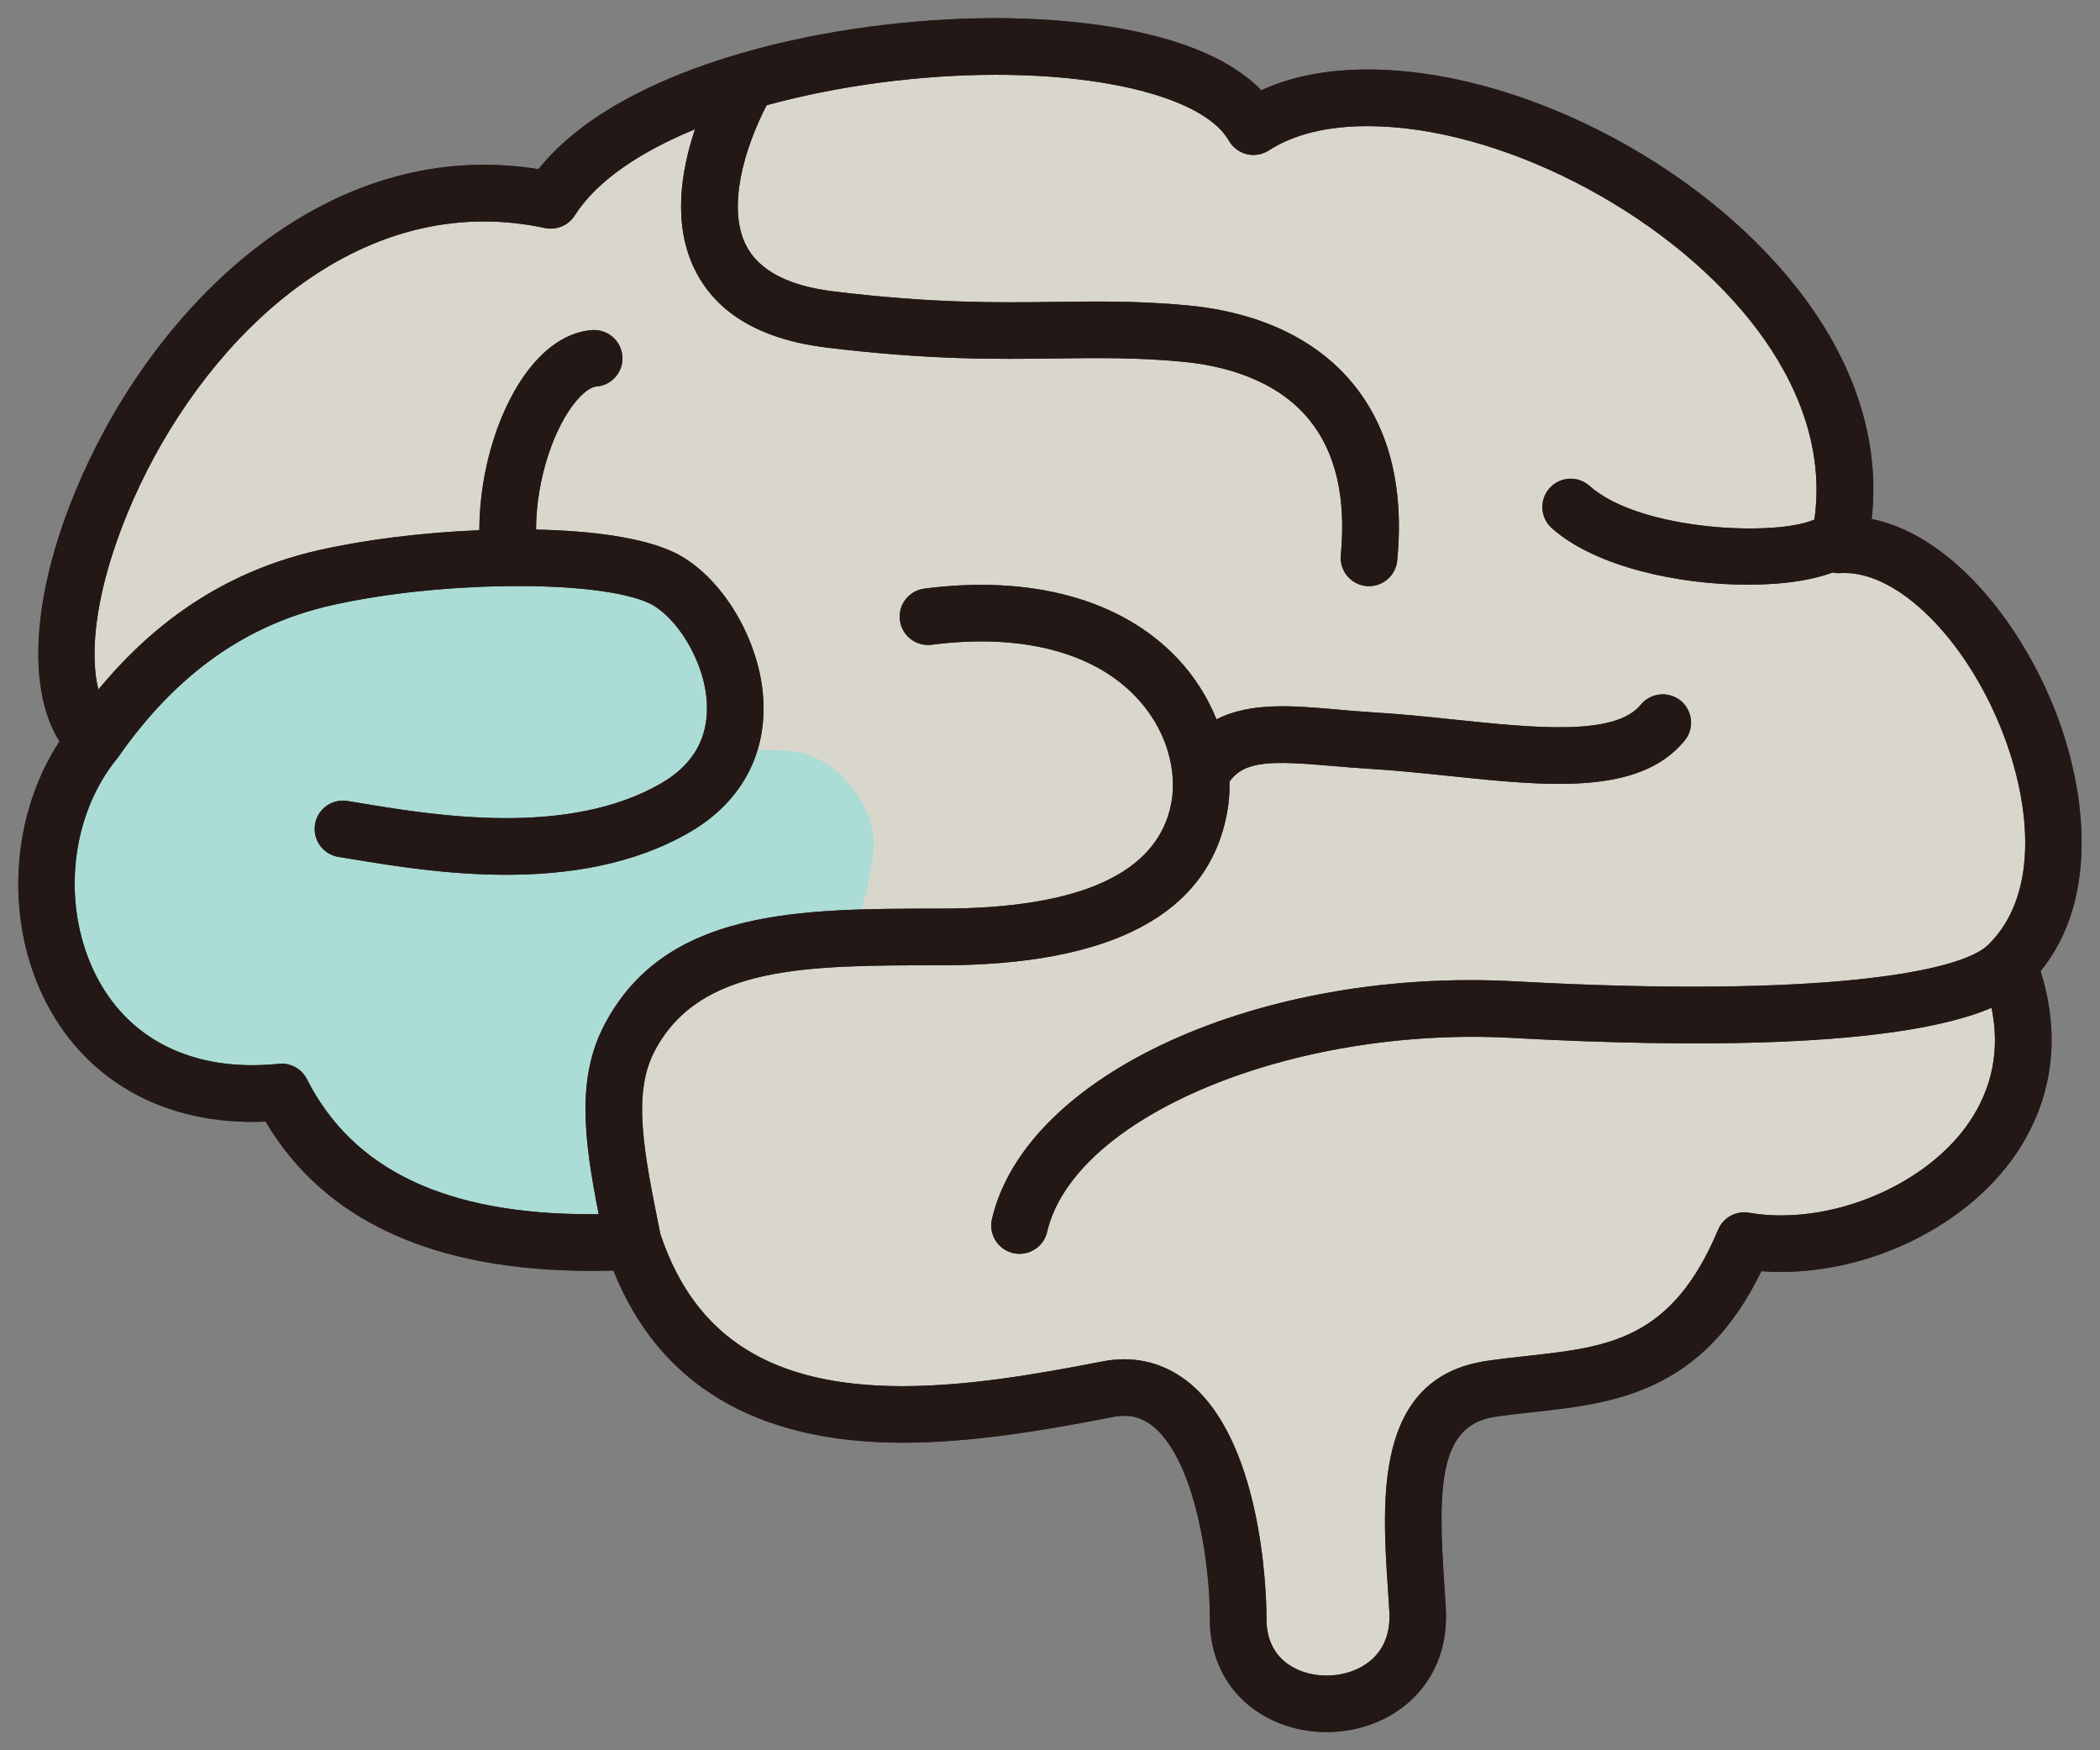 <?xml version="1.0" encoding="utf-8"?>
<!-- Generator: Adobe Illustrator 25.4.1, SVG Export Plug-In . SVG Version: 6.00 Build 0)  -->
<svg version="1.1" xmlns="http://www.w3.org/2000/svg" xmlns:xlink="http://www.w3.org/1999/xlink" x="0px" y="0px"
	 viewBox="0 0 360 300" style="enable-background:new 0 0 360 300;" xml:space="preserve">
<rect x="0" y="0" width="360" height="300" fill="#808080" stroke="none"/>
<style type="text/css">
	.st0{display:none;fill:#CCCCCC;}
	.st1{fill:#FFFCEC;fill-opacity:0.7;}
	.st2{fill:#ABDCD6;}
	.st3{fill:#333333;}
	.st4{fill:#231815;}
</style>
<g id="PC">
	<rect x="-1544.05" y="5809" class="st0" width="375.95" height="588"/>
</g>
<g id="スマホ">
</g>
<g id="ナビ">
</g>
<g id="レイヤー_4">
	<path class="st1" d="M214.17,20.41c0,0-73.18-34.64-118.44,12.85c-28.49,2.23-74.3,4.47-81.56,86.59
		c-1.68,15.08-20.11,65.36,33.52,68.16c7.26,8.38,11.17,30.73,59.78,23.46c3.91,11.17,18.99,39.66,87.15,27.93
		c4.47,1.68,17.32,11.73,17.88,29.05c0.56,17.32,5.03,26.26,16.76,25.14c11.17-5.03,15.08-22.35,15.08-32.96
		c0-10.61-1.68-18.44,9.5-20.11s38.55-11.17,44.13-26.26c9.5-2.79,48.04,0,48.04-47.49c3.91-16.76,13.41-60.34-26.82-72.63
		c-5.59-17.32-3.91-48.6-40.78-63.13C260.54,20.41,228.69,15.38,214.17,20.41z"/>
	<g>
		<g>
			<path class="st2" d="M146.45,135.51l-1.2-1.47c-2.76-3.37-6.86-5.36-11.22-5.43l-8.84-0.14l-3.99-7.81l-0.93-7.91
				c-0.7-5.93-4.89-10.86-10.63-12.5l-4.62-1.32c-1.92-0.55-3.92-0.7-5.9-0.46l-40.25-1.16c-1.09,0.14-2.16,0.39-3.2,0.77
				l-31.28,17.39c-4.67,1.69-8.17,5.6-9.35,10.42c-2.43,9.95-6.51,26.2-7.69,28.09c-1.34,2.15,9.03,17.22,13.65,23.74
				c1.38,1.95,3.19,3.53,5.32,4.62l18.71,9.63c0.34,0.18,0.68,0.36,1,0.57l12.34,7.61c0,0,15,11.1,24.3,10.93
				c9.3-0.17,19.64,2.31,23.13,5.72c2.69,2.63,0.48-15.97-0.68-24.59c-0.37-2.81,0.06-5.61,1.26-8.18l3.96-8.49
				c1.72-3.69,4.84-6.49,8.7-7.77c8.91-2.96,24.79-8.25,26.8-8.94c1.6-0.55,2.91-6.47,3.74-11.44
				C150.28,143.17,149.17,138.84,146.45,135.51z"/>
			<g>
				<g>
					<g id="XMLID_00000149345295141973155990000014439574276948757641_">
						<path class="st3" d="M351.93,120.86c-5.93-14.51-17.52-29.13-31.07-31.91c1.5-13.45-2.95-27.12-13.03-39.85
							c-17.08-21.55-47.94-37.19-73.38-37.19c-6.95,0-13.07,1.19-18.23,3.56C205.53,4.4,181.38,3.11,170.72,3.11
							c-13.99,0-29.74,1.96-43.82,6.06c-14.58,4.25-27.37,10.78-34.59,19.82c-3.12-0.5-6.25-0.75-9.33-0.75
							c-33.7,0-60.02,29.5-71.15,58.73c-6.44,16.9-6.94,31.69-1.63,40.11c-8.14,12.39-9.43,29.68-2.91,43.48
							c6.85,14.47,20.76,22.44,38.24,21.68c10.04,16.98,28.77,25.58,55.74,25.58c1.26,0,2.55-0.02,3.89-0.05
							c7.83,19.59,24.48,29.51,49.54,29.51c11.92,0,24.37-2.12,36.04-4.4c3.14-0.62,5.56,0.13,7.84,2.42
							c6.52,6.56,8.87,23.12,8.82,32.01c-0.03,5.46,1.81,10.23,5.34,13.77c3.66,3.68,9.01,5.8,14.66,5.8
							c5.97,0,11.57-2.3,15.36-6.32c3.67-3.89,5.43-9.06,5.09-14.95c-0.08-1.28-0.16-2.59-0.25-3.91
							c-1.09-16.48-1.09-27.39,8.63-28.85c2.22-0.33,4.45-0.58,6.68-0.82c13.57-1.49,28.86-3.18,39.04-24.15
							c1.1,0.09,2.22,0.13,3.34,0.13c15.8,0,31.95-8.07,40.2-20.07c4.54-6.61,8.78-17.29,4.32-31.49
							C359.96,154.01,357.72,135.04,351.93,120.86z M337.5,192.46c-6.41,9.33-19.65,15.86-32.2,15.86c-1.89,0-3.74-0.15-5.47-0.45
							c-2.23-0.38-4.43,0.82-5.3,2.91c-7.92,18.9-18.85,20.1-32.67,21.62c-2.35,0.26-4.71,0.52-7.06,0.87
							c-19.27,2.89-17.89,23.81-16.87,39.09c0.08,1.3,0.17,2.58,0.24,3.83c0.19,3.2-0.64,5.79-2.46,7.72
							c-1.97,2.08-4.99,3.28-8.3,3.28c-3.09,0-5.92-1.07-7.78-2.94c-1.69-1.7-2.54-4.01-2.52-6.87c0.01-1.1,0.02-27.19-11.64-38.91
							c-3.57-3.59-7.98-5.49-12.75-5.49c-1.24,0-2.54,0.13-3.83,0.39c-11.2,2.19-23.08,4.22-34.18,4.22
							c-22.35,0-35.55-8.28-41.5-26.05l-0.05-0.24c-2.79-13.81-4.81-23.8-0.94-31.15c7.73-14.7,25.98-14.7,49.08-14.7
							c29.34,0,45.84-8.78,49.05-26.11c0.33-1.75,0.46-3.55,0.42-5.36c2.52-3.62,7.24-3.6,17.43-2.71c2.09,0.18,4.25,0.37,6.48,0.5
							c4.56,0.27,9.28,0.76,13.84,1.24c16.73,1.75,32.55,3.4,40.28-6.08c1.7-2.08,1.38-5.14-0.69-6.83
							c-2.07-1.69-5.13-1.38-6.83,0.69c-4.42,5.42-18.31,3.97-31.75,2.57c-4.67-0.49-9.5-0.99-14.28-1.27
							c-2.13-0.13-4.2-0.31-6.2-0.49c-7.27-0.64-14.71-1.3-20.51,1.7c-1.53-3.8-3.8-7.39-6.72-10.48
							c-9.54-10.07-24.94-14.31-43.36-11.93c-2.66,0.35-4.54,2.78-4.19,5.43c0.34,2.66,2.78,4.53,5.43,4.19
							c15.27-1.97,27.72,1.21,35.07,8.98c4.15,4.39,5.9,9.35,6.24,13.55c0.13,1.66,0.05,3.19-0.2,4.53
							c-2.23,12.05-15.53,18.17-39.51,18.17c-24.27,0-47.21,0-57.67,19.88c-4.85,9.22-3.51,19.68-1,32.49
							c-0.46,0.01-0.92,0.01-1.36,0.01c-24.83,0-40.75-7.57-48.66-23.15c-0.91-1.79-2.81-2.83-4.82-2.63
							c-14.78,1.52-26.2-4.26-31.72-15.93c-5.56-11.77-3.91-26.74,4.02-36.41c0.08-0.1,0.15-0.19,0.22-0.3
							c0.02-0.02,0.03-0.04,0.05-0.07c9.89-14.11,21.82-22.58,36.47-25.88c9.23-2.09,20.43-3.19,30.46-3.29
							c10.43-0.11,19.6,0.87,24.03,2.95c4.4,2.07,9.54,9.67,9.86,17.26c0.25,5.86-2.38,10.43-7.81,13.58
							c-15.98,9.28-38.86,5.51-51.14,3.48l-2.68-0.44c-2.66-0.42-5.13,1.39-5.55,4.03c-0.42,2.65,1.39,5.14,4.04,5.56l2.61,0.42
							c6.61,1.09,16.01,2.64,26.12,2.64c10.52,0,21.79-1.68,31.47-7.3c8.55-4.97,13.04-12.92,12.63-22.39
							c-0.45-10.51-7.23-21.76-15.42-25.62c-5.22-2.46-13.88-3.66-23.56-3.86c0.03-8.99,3.26-17.67,6.79-21.93
							c1.9-2.3,3.18-2.56,3.52-2.58c2.67-0.19,4.69-2.51,4.49-5.19c-0.19-2.67-2.51-4.67-5.19-4.49c-3.67,0.27-7.24,2.37-10.31,6.07
							c-5.57,6.73-9,17.77-9.02,28.23c-9.63,0.39-19.48,1.6-27.5,3.42c-14.92,3.37-27.35,11.22-37.81,23.9
							c-1.43-5.78-0.72-15.35,4.01-27.76c9.95-26.12,33-52.48,62.08-52.48c3.45,0,6.97,0.38,10.46,1.12
							c1.98,0.42,4.02-0.42,5.11-2.14c3.84-6.01,11.31-10.96,20.62-14.78c-2.41,7.18-3.89,16.39,0.05,24.21
							c3.71,7.39,11.28,11.83,22.46,13.2c17.63,2.15,29.17,2.01,39.36,1.87c7.11-0.09,13.82-0.18,21.67,0.56
							c6.7,0.62,15.89,2.84,21.67,9.83c4.6,5.56,6.45,13.41,5.5,23.32c-0.25,2.66,1.7,5.03,4.37,5.3c0.16,0.01,0.32,0.02,0.47,0.02
							c2.47,0,4.59-1.88,4.83-4.39c1.21-12.57-1.38-22.8-7.68-30.42c-6.25-7.56-16.01-12.16-28.24-13.31
							c-8.36-0.79-15.33-0.7-22.7-0.6c-9.87,0.13-21.07,0.27-38.05-1.81c-7.77-0.95-12.81-3.62-14.98-7.93
							c-3.25-6.45-0.29-16.55,3.55-23.97c12.55-3.44,26.67-5.22,39.29-5.22c20.36,0,36.04,4.43,39.95,11.29
							c0.66,1.15,1.77,1.99,3.06,2.31c1.29,0.32,2.66,0.09,3.78-0.63c4.3-2.77,10-4.17,16.92-4.17c22.36,0,50.64,14.41,65.77,33.52
							c6.2,7.82,12.85,19.85,10.85,33.91c-6.5,2.92-29.81,2.01-38.56-5.77c-2.01-1.78-5.07-1.6-6.85,0.41
							c-1.78,2-1.6,5.07,0.41,6.85c7.41,6.59,21.69,9.68,33.6,9.68c1.53,0,3.01-0.05,4.44-0.15c4.03-0.29,7.4-0.93,10.07-1.94
							c0.43,0.1,0.88,0.13,1.33,0.1c0.25-0.02,0.52-0.02,0.77-0.02c9.21,0,20.43,11.08,26.67,26.35c4.99,12.19,7.06,28.4-2.05,37.35
							c-0.01,0.01-0.02,0.02-0.03,0.03c-4.7,4.69-28.74,9.15-81.05,6.27c-43.68-2.4-83.93,15.87-89.74,40.74
							c-0.61,2.61,1.01,5.22,3.62,5.83c0.37,0.09,0.75,0.13,1.11,0.13c2.2,0,4.2-1.51,4.72-3.75c4.62-19.8,41.92-35.33,79.76-33.26
							c29.56,1.63,65.7,1.83,82.15-5.15C342.88,179.9,341.57,186.53,337.5,192.46z"/>
					</g>
				</g>
				<g>
					<g id="XMLID_00000068667112045153698290000014610289124946972078_">
						<path class="st4" d="M351.93,120.86c-5.93-14.51-17.52-29.13-31.07-31.91c1.5-13.45-2.95-27.12-13.03-39.85
							c-17.08-21.55-47.94-37.19-73.38-37.19c-6.95,0-13.07,1.19-18.23,3.56C205.53,4.4,181.38,3.11,170.72,3.11
							c-13.99,0-29.74,1.96-43.82,6.06c-14.58,4.25-27.37,10.78-34.59,19.82c-3.12-0.5-6.25-0.75-9.33-0.75
							c-33.7,0-60.02,29.5-71.15,58.73c-6.44,16.9-6.94,31.69-1.63,40.11c-8.14,12.39-9.43,29.68-2.91,43.48
							c6.85,14.47,20.76,22.44,38.24,21.68c10.04,16.98,28.77,25.58,55.74,25.58c1.26,0,2.55-0.02,3.89-0.05
							c7.83,19.59,24.48,29.51,49.54,29.51c11.92,0,24.37-2.12,36.04-4.4c3.14-0.62,5.56,0.13,7.84,2.42
							c6.52,6.56,8.87,23.12,8.82,32.01c-0.03,5.46,1.81,10.23,5.34,13.77c3.66,3.68,9.01,5.8,14.66,5.8
							c5.97,0,11.57-2.3,15.36-6.32c3.67-3.89,5.43-9.06,5.09-14.95c-0.08-1.28-0.16-2.59-0.25-3.91
							c-1.09-16.48-1.09-27.39,8.63-28.85c2.22-0.33,4.45-0.58,6.68-0.82c13.57-1.49,28.86-3.18,39.04-24.15
							c1.1,0.09,2.22,0.13,3.34,0.13c15.8,0,31.95-8.07,40.2-20.07c4.54-6.61,8.78-17.29,4.32-31.49
							C359.96,154.01,357.72,135.04,351.93,120.86z M337.5,192.46c-6.41,9.33-19.65,15.86-32.2,15.86c-1.89,0-3.74-0.15-5.47-0.45
							c-2.23-0.38-4.43,0.82-5.3,2.91c-7.92,18.9-18.85,20.1-32.67,21.62c-2.35,0.26-4.71,0.52-7.06,0.87
							c-19.27,2.89-17.89,23.81-16.87,39.09c0.08,1.3,0.17,2.58,0.24,3.83c0.19,3.2-0.64,5.79-2.46,7.72
							c-1.97,2.08-4.99,3.28-8.3,3.28c-3.09,0-5.92-1.07-7.78-2.94c-1.69-1.7-2.54-4.01-2.52-6.87c0.01-1.1,0.02-27.19-11.64-38.91
							c-3.57-3.59-7.98-5.49-12.75-5.49c-1.24,0-2.54,0.13-3.83,0.39c-11.2,2.19-23.08,4.22-34.18,4.22
							c-22.35,0-35.55-8.28-41.5-26.05l-0.05-0.24c-2.79-13.81-4.81-23.8-0.94-31.15c7.73-14.7,25.98-14.7,49.08-14.7
							c29.34,0,45.84-8.78,49.05-26.11c0.33-1.75,0.46-3.55,0.42-5.36c2.52-3.62,7.24-3.6,17.43-2.71c2.09,0.18,4.25,0.37,6.48,0.5
							c4.56,0.27,9.28,0.76,13.84,1.24c16.73,1.75,32.55,3.4,40.28-6.08c1.7-2.08,1.38-5.14-0.69-6.83
							c-2.07-1.69-5.13-1.38-6.83,0.69c-4.42,5.42-18.31,3.97-31.75,2.57c-4.67-0.49-9.5-0.99-14.28-1.27
							c-2.13-0.13-4.2-0.31-6.2-0.49c-7.27-0.64-14.71-1.3-20.51,1.7c-1.53-3.8-3.8-7.39-6.72-10.48
							c-9.54-10.07-24.94-14.31-43.36-11.93c-2.66,0.35-4.54,2.78-4.19,5.43c0.34,2.66,2.78,4.53,5.43,4.19
							c15.27-1.97,27.72,1.21,35.07,8.98c4.15,4.39,5.9,9.35,6.24,13.55c0.13,1.66,0.05,3.19-0.2,4.53
							c-2.23,12.05-15.53,18.17-39.51,18.17c-24.27,0-47.21,0-57.67,19.88c-4.85,9.22-3.51,19.68-1,32.49
							c-0.46,0.01-0.92,0.01-1.36,0.01c-24.83,0-40.75-7.57-48.66-23.15c-0.91-1.79-2.81-2.83-4.82-2.63
							c-14.78,1.52-26.2-4.26-31.72-15.93c-5.56-11.77-3.91-26.74,4.02-36.41c0.08-0.1,0.15-0.19,0.22-0.3
							c0.02-0.02,0.03-0.04,0.05-0.07c9.89-14.11,21.82-22.58,36.47-25.88c9.23-2.09,20.43-3.19,30.46-3.29
							c10.43-0.11,19.6,0.87,24.03,2.95c4.4,2.07,9.54,9.67,9.86,17.26c0.25,5.86-2.38,10.43-7.81,13.58
							c-15.98,9.28-38.86,5.51-51.14,3.48l-2.68-0.44c-2.66-0.42-5.13,1.39-5.55,4.03c-0.42,2.65,1.39,5.14,4.04,5.56l2.61,0.42
							c6.61,1.09,16.01,2.64,26.12,2.64c10.52,0,21.79-1.68,31.47-7.3c8.55-4.97,13.04-12.92,12.63-22.39
							c-0.45-10.51-7.23-21.76-15.42-25.62c-5.22-2.46-13.88-3.66-23.56-3.86c0.03-8.99,3.26-17.67,6.79-21.93
							c1.9-2.3,3.18-2.56,3.52-2.58c2.67-0.19,4.69-2.51,4.49-5.19c-0.19-2.67-2.51-4.67-5.19-4.49c-3.67,0.27-7.24,2.37-10.31,6.07
							c-5.57,6.73-9,17.77-9.02,28.23c-9.63,0.39-19.48,1.6-27.5,3.42c-14.92,3.37-27.35,11.22-37.81,23.9
							c-1.43-5.78-0.72-15.35,4.01-27.76c9.95-26.12,33-52.48,62.08-52.48c3.45,0,6.97,0.38,10.46,1.12
							c1.98,0.42,4.02-0.42,5.11-2.14c3.84-6.01,11.31-10.96,20.62-14.78c-2.41,7.18-3.89,16.39,0.05,24.21
							c3.71,7.39,11.28,11.83,22.46,13.2c17.63,2.15,29.17,2.01,39.36,1.87c7.11-0.09,13.82-0.18,21.67,0.56
							c6.7,0.62,15.89,2.84,21.67,9.83c4.6,5.56,6.45,13.41,5.5,23.32c-0.25,2.66,1.7,5.03,4.37,5.3c0.16,0.01,0.32,0.02,0.47,0.02
							c2.47,0,4.59-1.88,4.83-4.39c1.21-12.57-1.38-22.8-7.68-30.42c-6.25-7.56-16.01-12.16-28.24-13.31
							c-8.36-0.79-15.33-0.7-22.7-0.6c-9.87,0.13-21.07,0.27-38.05-1.81c-7.77-0.95-12.81-3.62-14.98-7.93
							c-3.25-6.45-0.29-16.55,3.55-23.97c12.55-3.44,26.67-5.22,39.29-5.22c20.36,0,36.04,4.43,39.95,11.29
							c0.66,1.15,1.77,1.99,3.06,2.31c1.29,0.32,2.66,0.09,3.78-0.63c4.3-2.77,10-4.17,16.92-4.17c22.36,0,50.64,14.41,65.77,33.52
							c6.2,7.82,12.85,19.85,10.85,33.91c-6.5,2.92-29.81,2.01-38.56-5.77c-2.01-1.78-5.07-1.6-6.85,0.41
							c-1.78,2-1.6,5.07,0.41,6.85c7.41,6.59,21.69,9.68,33.6,9.68c1.53,0,3.01-0.05,4.44-0.15c4.03-0.29,7.4-0.93,10.07-1.94
							c0.43,0.1,0.88,0.13,1.33,0.1c0.25-0.02,0.52-0.02,0.77-0.02c9.21,0,20.43,11.08,26.67,26.35c4.99,12.19,7.06,28.4-2.05,37.35
							c-0.01,0.01-0.02,0.02-0.03,0.03c-4.7,4.69-28.74,9.15-81.05,6.27c-43.68-2.4-83.93,15.87-89.74,40.74
							c-0.61,2.61,1.01,5.22,3.62,5.83c0.37,0.09,0.75,0.13,1.11,0.13c2.2,0,4.2-1.51,4.72-3.75c4.62-19.8,41.92-35.33,79.76-33.26
							c29.56,1.63,65.7,1.83,82.15-5.15C342.88,179.9,341.57,186.53,337.5,192.46z"/>
					</g>
				</g>
			</g>
		</g>
	</g>
</g>
</svg>
